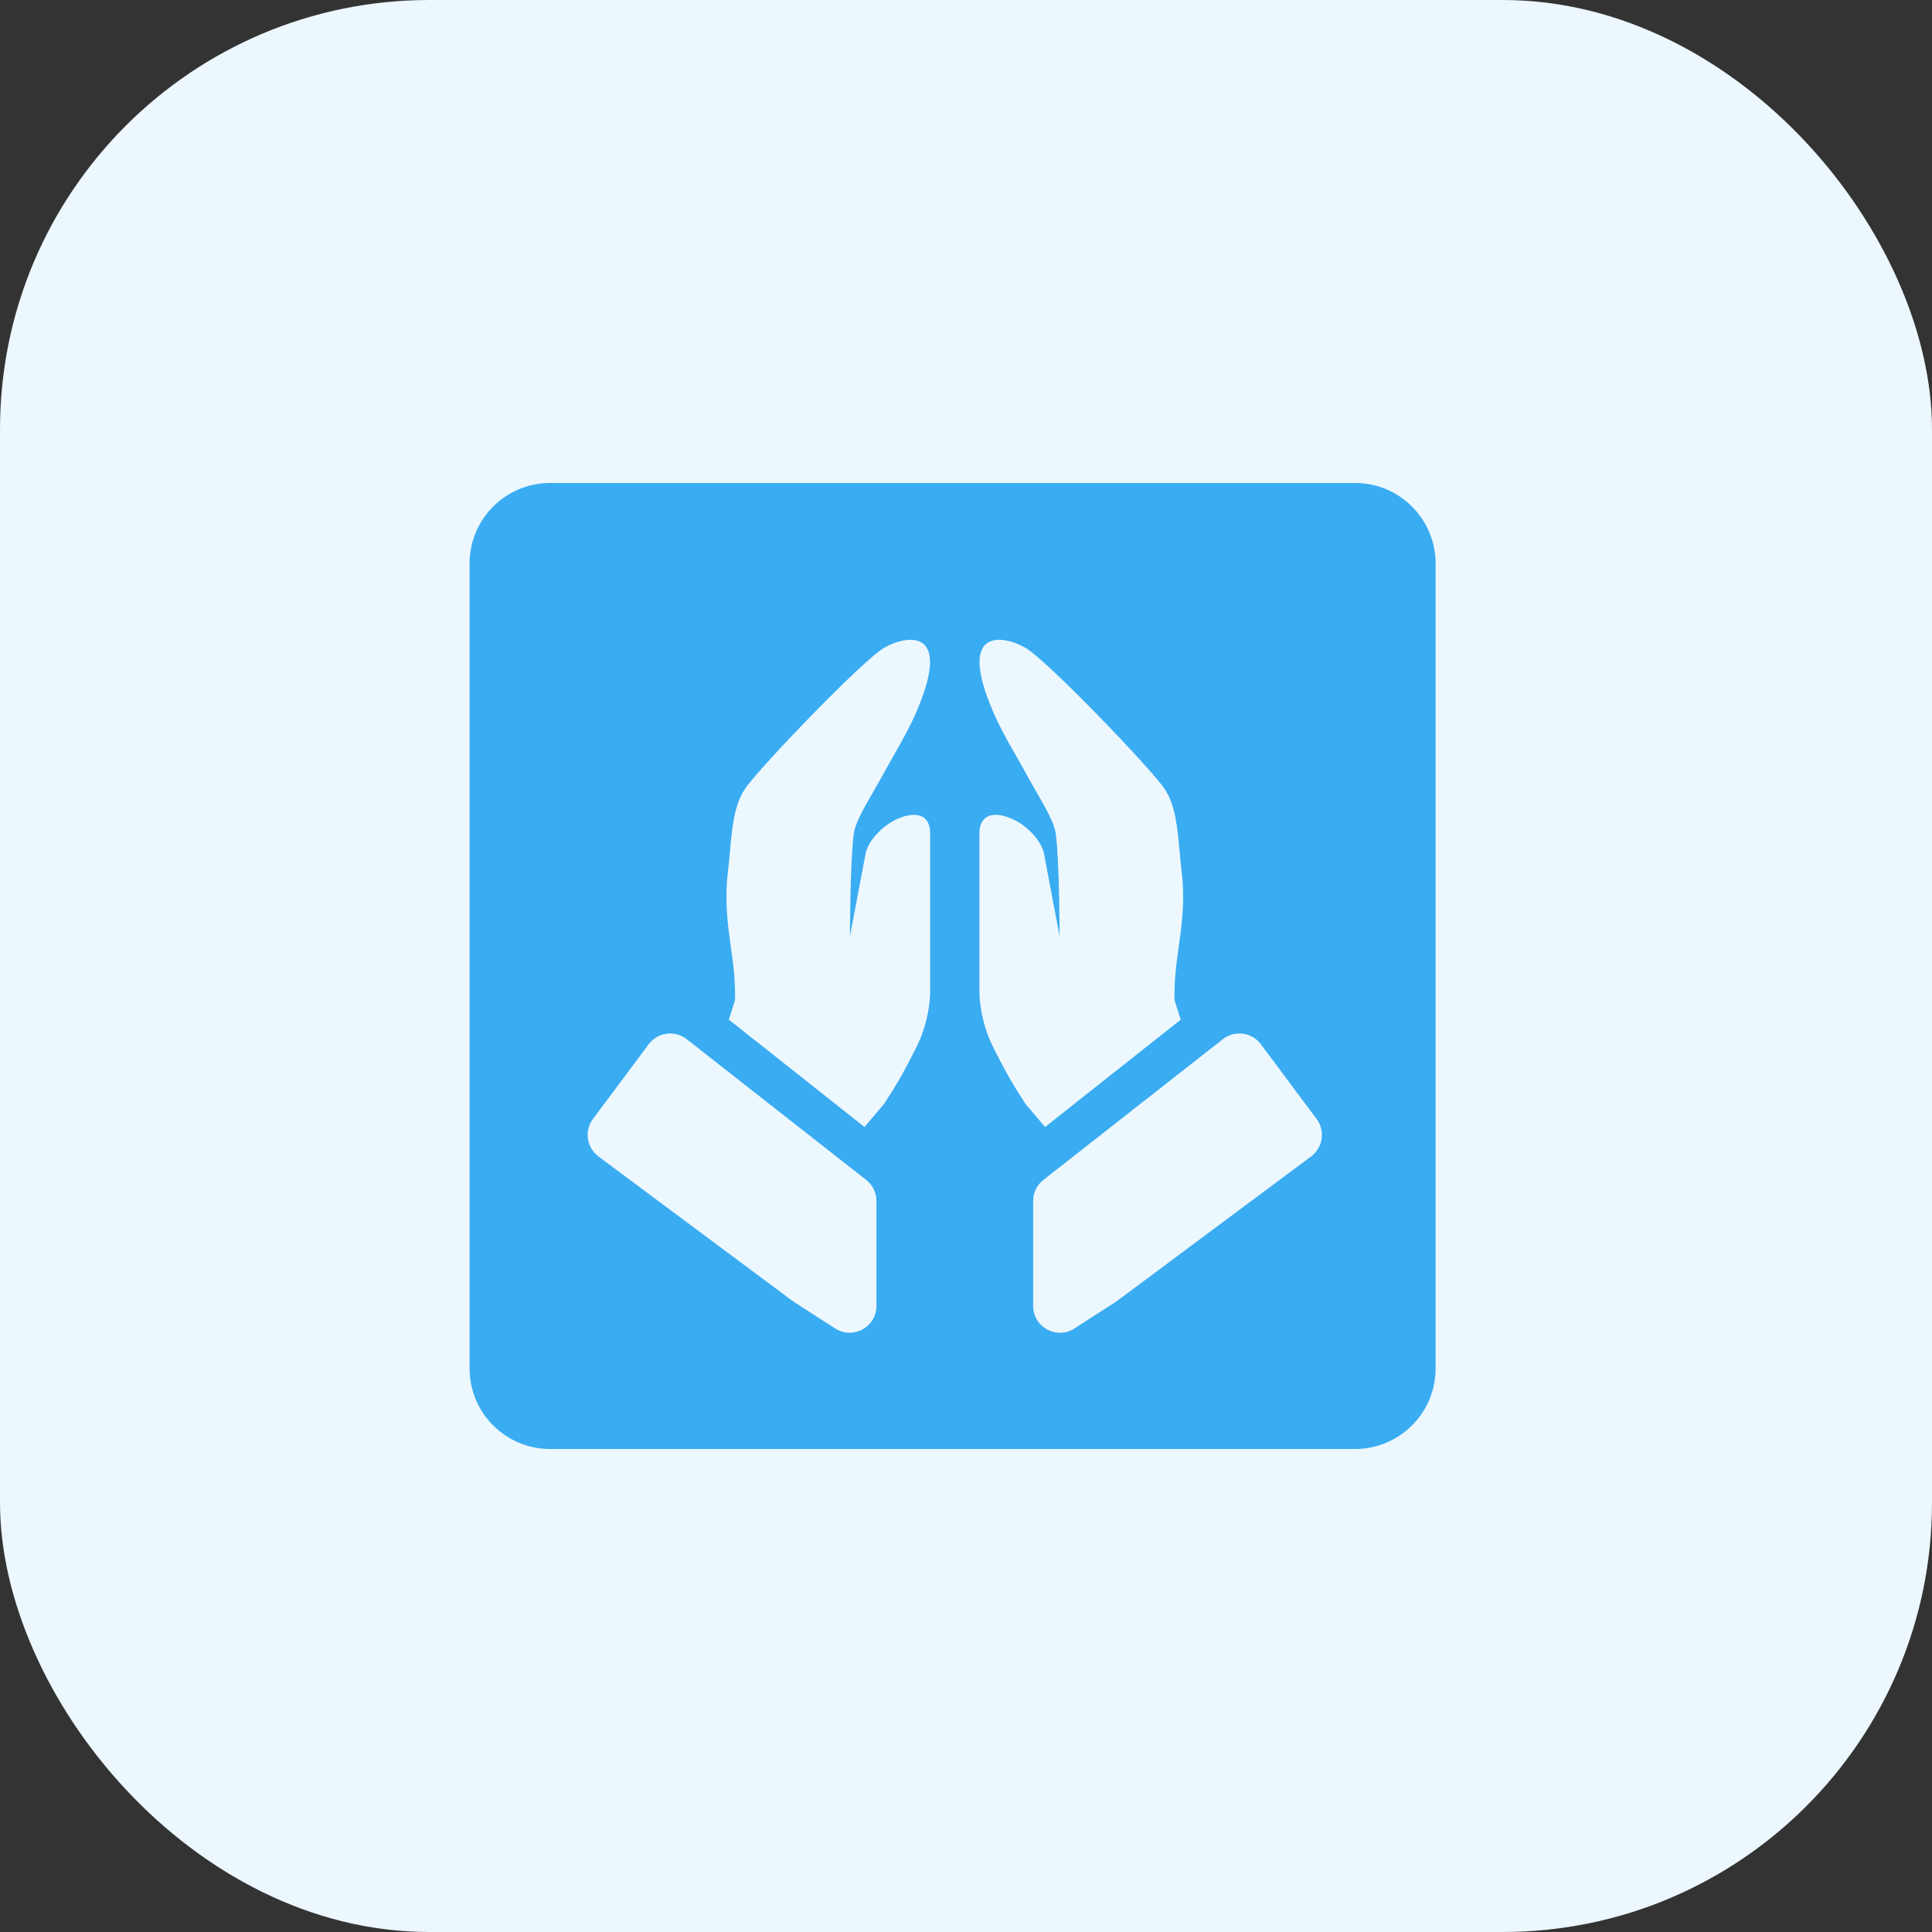 <svg width="72" height="72" viewBox="0 0 72 72" fill="none" xmlns="http://www.w3.org/2000/svg">
<rect x="0" y="0" width="72" height="72" fill="#333333" stroke="none"/>
<rect width="72" height="72" rx="16" fill="#ECF7FE"/>
<path fill-rule="evenodd" clip-rule="evenodd" d="M17.5 21C17.5 19.343 18.843 18 20.5 18H50.5C52.157 18 53.5 19.343 53.5 21V51C53.5 52.657 52.157 54 50.5 54H20.5C18.843 54 17.5 52.657 17.5 51V21ZM29.558 48.5L31.121 49.507C31.787 49.936 32.663 49.458 32.663 48.666L32.663 44.759C32.663 44.451 32.522 44.161 32.28 43.972L25.593 38.728C25.151 38.381 24.511 38.466 24.175 38.916L22.099 41.698C21.768 42.141 21.86 42.768 22.303 43.098L29.558 48.5ZM40.043 49.507L41.606 48.5L48.861 43.098C49.304 42.768 49.396 42.141 49.065 41.698L46.989 38.916C46.653 38.466 46.013 38.381 45.571 38.728L38.884 43.972C38.643 44.161 38.502 44.451 38.502 44.759V48.666C38.502 49.458 39.378 49.936 40.043 49.507ZM43.929 35.275C43.84 35.916 43.753 36.552 43.772 37.271L44.002 38L38.947 42L38.218 41.142C37.744 40.409 37.5 40 37 39C36.5 38 36.5 37 36.5 37L36.5 35.274C36.5 34.313 36.5 33.393 36.5 31.066C36.5 30 37.652 30.342 38.246 30.848C38.84 31.354 38.903 31.795 38.903 31.795L39.489 34.889C39.489 34.889 39.484 32.095 39.345 31.066C39.293 30.676 38.98 30.133 38.619 29.504C38.497 29.293 38.37 29.073 38.246 28.845C38.08 28.541 37.933 28.283 37.798 28.047C37.49 27.504 37.249 27.08 37 26.5C35.64 23.327 37.423 23.68 38.22 24.144C39.018 24.608 42.9 28.641 43.408 29.411C43.806 30.013 43.879 30.823 43.961 31.736C43.984 31.989 44.008 32.25 44.039 32.517C44.164 33.578 44.046 34.431 43.929 35.275ZM27.392 37.271C27.412 36.552 27.324 35.916 27.235 35.275C27.118 34.431 27.001 33.578 27.125 32.517C27.157 32.25 27.18 31.989 27.203 31.736C27.285 30.823 27.358 30.013 27.756 29.411C28.264 28.641 32.146 24.608 32.944 24.144C33.741 23.68 35.524 23.327 34.164 26.5C33.915 27.08 33.674 27.504 33.366 28.047C33.231 28.283 33.084 28.541 32.918 28.845C32.794 29.073 32.667 29.293 32.546 29.504C32.184 30.133 31.872 30.676 31.819 31.066C31.68 32.095 31.675 34.889 31.675 34.889L32.261 31.795C32.261 31.795 32.324 31.354 32.918 30.848C33.512 30.342 34.664 30 34.664 31.066C34.664 33.394 34.664 34.314 34.664 35.276C34.664 35.773 34.664 36.281 34.664 37C34.664 37 34.664 38 34.164 39C33.664 40 33.42 40.409 32.946 41.142L32.217 42L27.163 38L27.392 37.271Z" fill="#3AACF2"/>
</svg>
